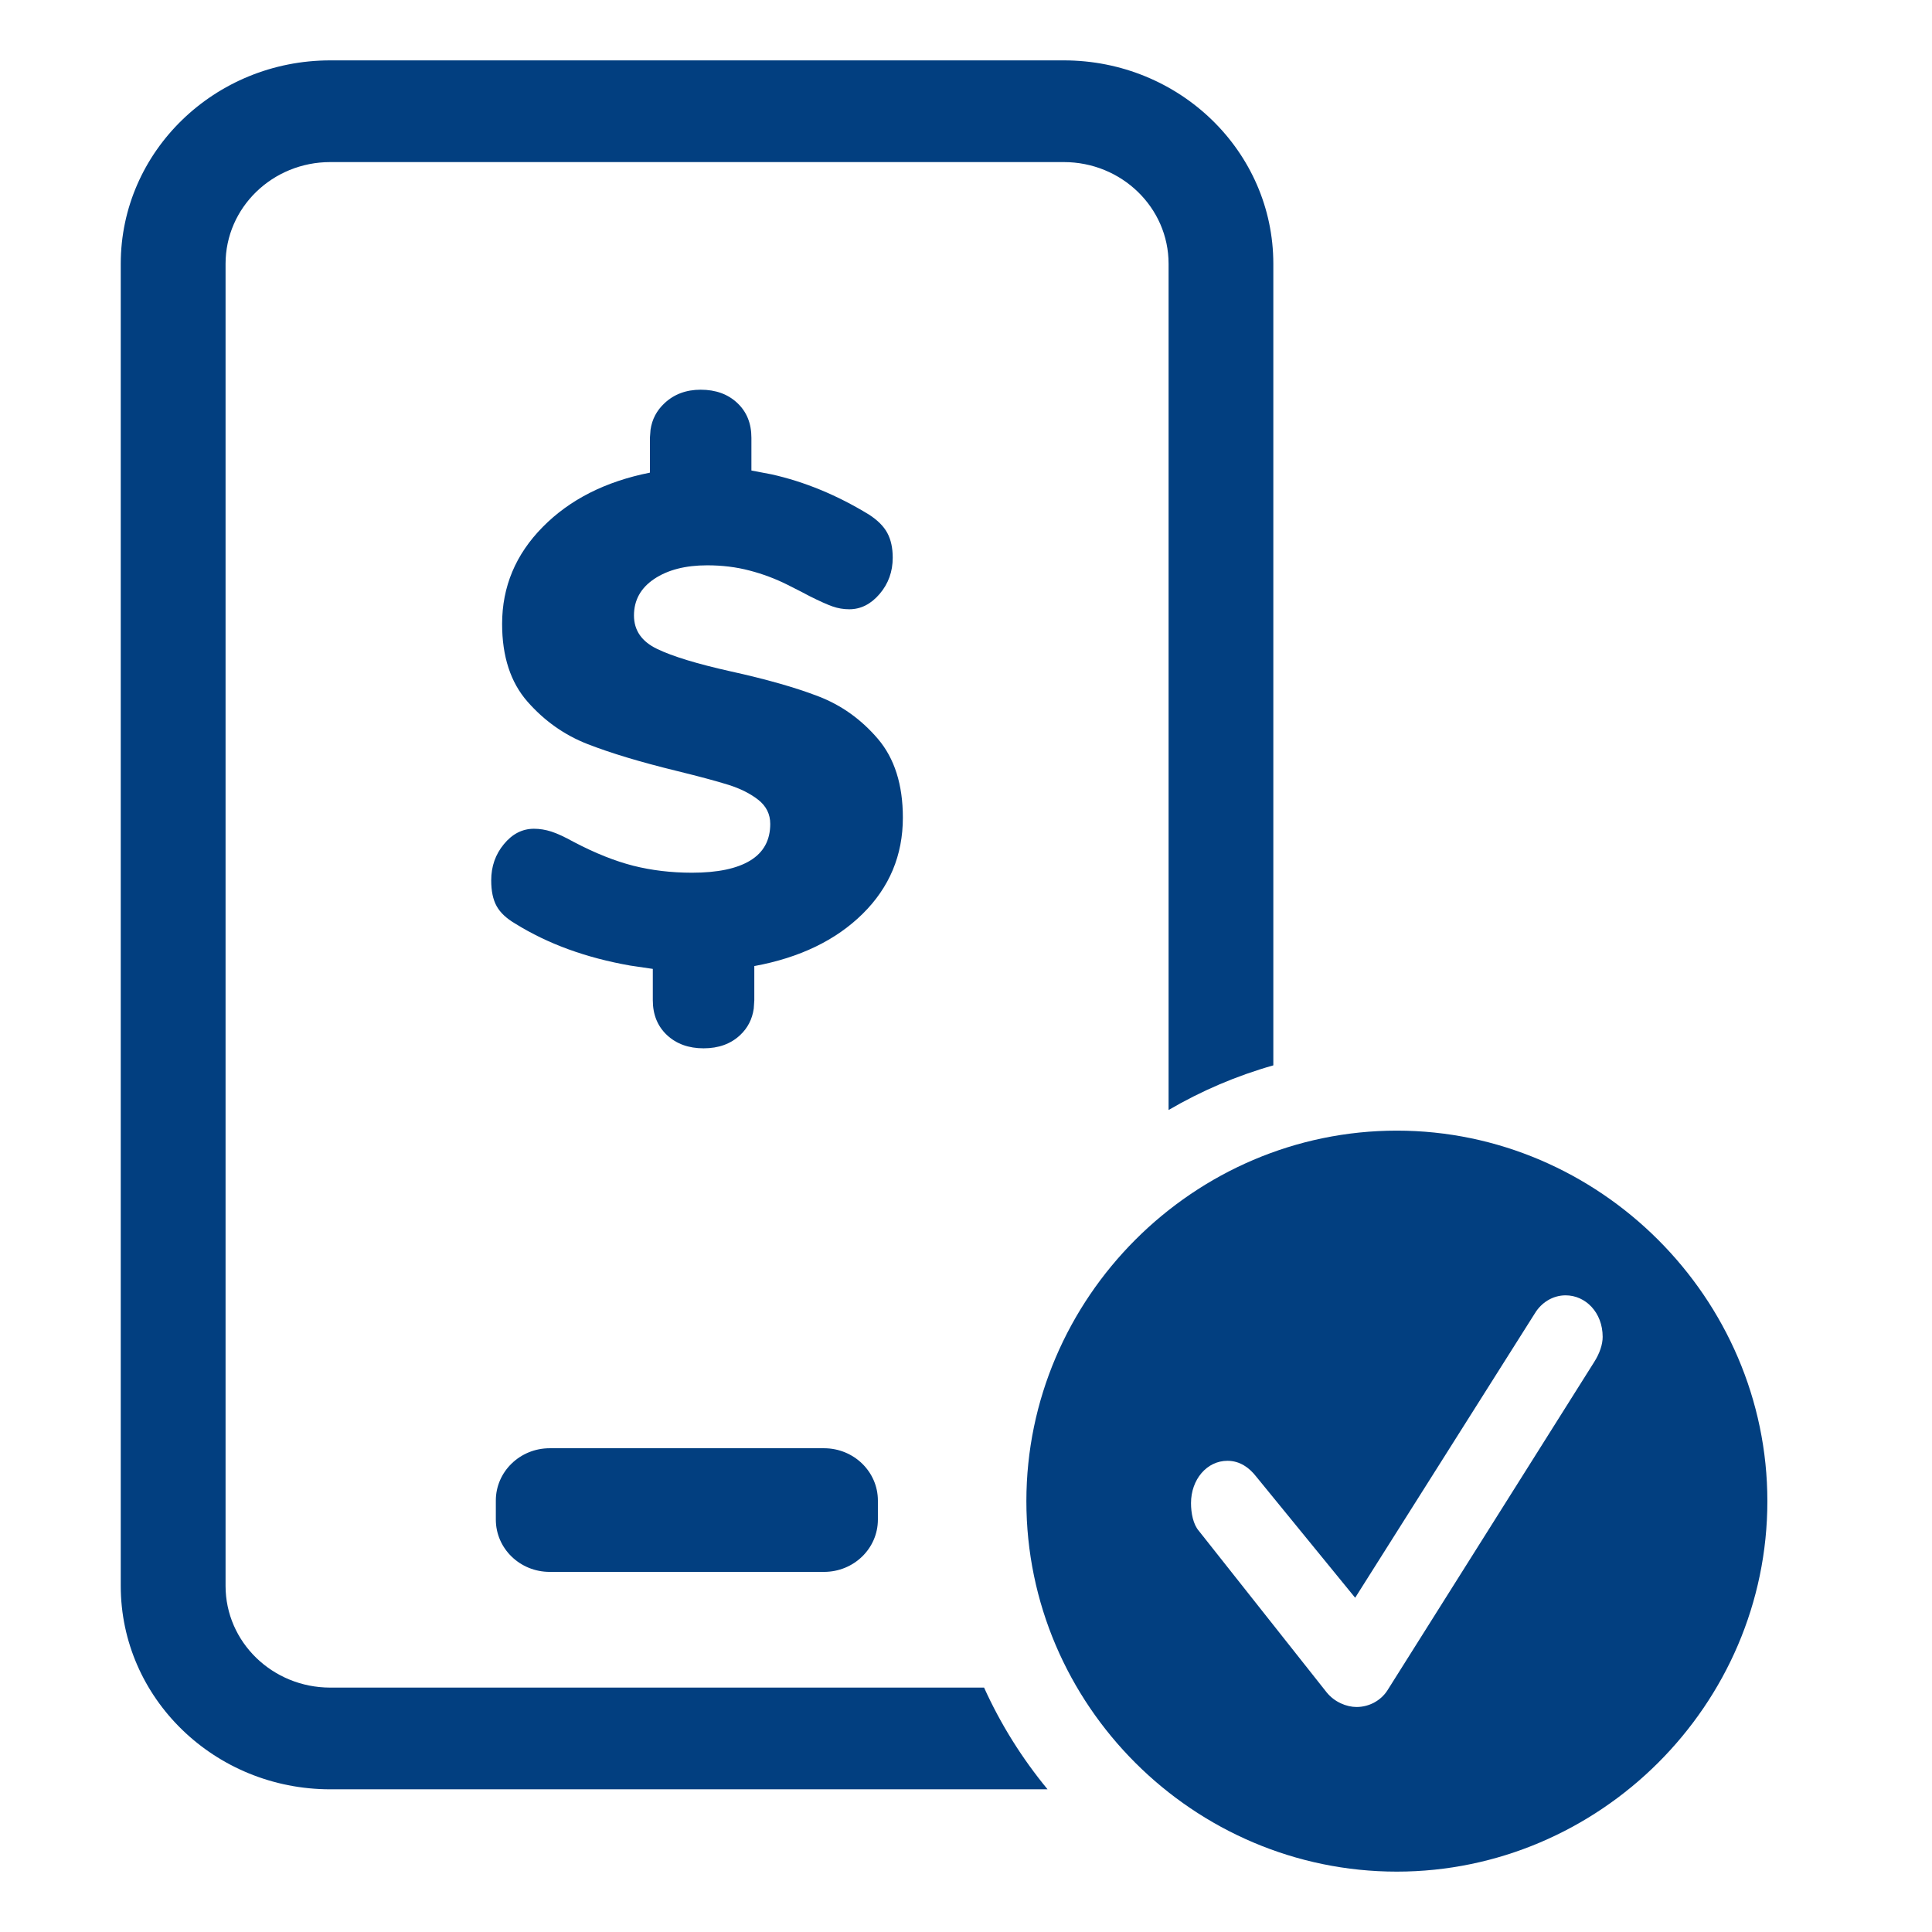 <svg width="28" height="28" viewBox="0 0 28 28" fill="none" xmlns="http://www.w3.org/2000/svg">
<path fill-rule="evenodd" clipRule="evenodd" d="M18.454 3.823C18.454 2.195 17.095 0.875 15.417 0.875H4.787C3.11 0.875 1.75 2.195 1.75 3.823V22.984C1.75 24.612 3.11 25.932 4.787 25.932H15.182C14.814 25.486 14.503 24.991 14.262 24.458H4.787C3.948 24.458 3.269 23.798 3.269 22.984V3.823C3.269 3.009 3.948 2.349 4.787 2.349H15.417C16.256 2.349 16.936 3.009 16.936 3.823V16.087C17.408 15.811 17.917 15.592 18.454 15.44V3.823ZM12.723 21.747C12.723 21.329 12.374 20.989 11.942 20.989H7.967C7.535 20.989 7.186 21.329 7.186 21.747V22.023C7.186 22.442 7.535 22.781 7.967 22.781H11.942C12.374 22.781 12.723 22.442 12.723 22.023V21.747Z" fill="#023F80"/>
<path fill-rule="evenodd" clipRule="evenodd" d="M20.244 27.125C23.178 27.125 25.614 24.712 25.614 21.756C25.614 18.811 23.178 16.386 20.244 16.386C17.299 16.386 14.875 18.811 14.875 21.756C14.875 24.712 17.299 27.125 20.244 27.125ZM19.66 24.739C19.515 24.739 19.34 24.668 19.226 24.526L17.375 22.187C17.292 22.092 17.261 21.927 17.261 21.785C17.261 21.443 17.489 21.171 17.789 21.171C17.975 21.171 18.109 21.277 18.202 21.395L19.64 23.156L22.245 19.033C22.338 18.879 22.503 18.773 22.69 18.773C22.979 18.773 23.227 19.021 23.227 19.375C23.227 19.482 23.186 19.611 23.103 19.741L20.105 24.502C20.012 24.644 19.846 24.739 19.66 24.739Z" fill="#023F80"/>
<path fill-rule="evenodd" clipRule="evenodd" d="M10.155 5.648C10.372 5.648 10.549 5.712 10.685 5.84C10.822 5.968 10.89 6.136 10.89 6.345V6.345V6.819L11.179 6.874C11.66 6.981 12.13 7.175 12.591 7.456C12.717 7.537 12.807 7.626 12.859 7.723C12.912 7.821 12.938 7.941 12.938 8.082C12.938 8.284 12.875 8.459 12.749 8.607C12.623 8.755 12.476 8.83 12.308 8.83C12.224 8.83 12.143 8.816 12.066 8.789C11.989 8.762 11.877 8.712 11.73 8.638C11.681 8.611 11.573 8.555 11.405 8.471C11.236 8.387 11.056 8.319 10.864 8.269C10.671 8.218 10.466 8.193 10.249 8.193C9.934 8.193 9.678 8.259 9.482 8.39C9.286 8.521 9.188 8.698 9.188 8.92C9.188 9.136 9.3 9.298 9.524 9.405C9.748 9.513 10.102 9.621 10.585 9.729C11.103 9.843 11.529 9.964 11.861 10.092C12.194 10.22 12.481 10.425 12.723 10.708C12.964 10.991 13.085 11.372 13.085 11.85C13.085 12.395 12.891 12.86 12.502 13.244C12.114 13.627 11.59 13.88 10.932 14.001V14.001V14.496L10.924 14.617C10.902 14.771 10.836 14.899 10.727 15.001C10.591 15.129 10.414 15.193 10.197 15.193C9.98 15.193 9.803 15.129 9.666 15.001C9.53 14.873 9.461 14.705 9.461 14.496V14.496V14.042L9.135 13.994C8.496 13.882 7.94 13.68 7.466 13.385C7.34 13.311 7.25 13.227 7.198 13.133C7.145 13.038 7.119 12.914 7.119 12.759C7.119 12.557 7.18 12.382 7.303 12.234C7.425 12.085 7.571 12.011 7.739 12.011C7.823 12.011 7.907 12.025 7.991 12.052C8.075 12.079 8.183 12.129 8.317 12.203C8.625 12.365 8.912 12.479 9.178 12.547C9.444 12.614 9.727 12.648 10.029 12.648C10.4 12.648 10.681 12.589 10.874 12.471C11.067 12.353 11.163 12.176 11.163 11.941C11.163 11.799 11.105 11.683 10.99 11.592C10.874 11.501 10.73 11.429 10.559 11.375C10.387 11.321 10.137 11.254 9.808 11.173C9.283 11.045 8.852 10.915 8.516 10.784C8.18 10.653 7.889 10.447 7.644 10.168C7.399 9.888 7.277 9.513 7.277 9.042C7.277 8.503 7.473 8.035 7.865 7.638C8.257 7.24 8.775 6.978 9.419 6.85V6.85V6.345L9.428 6.228C9.45 6.077 9.517 5.95 9.629 5.845C9.769 5.713 9.945 5.648 10.155 5.648Z" fill="#023F80"/>
</svg>
